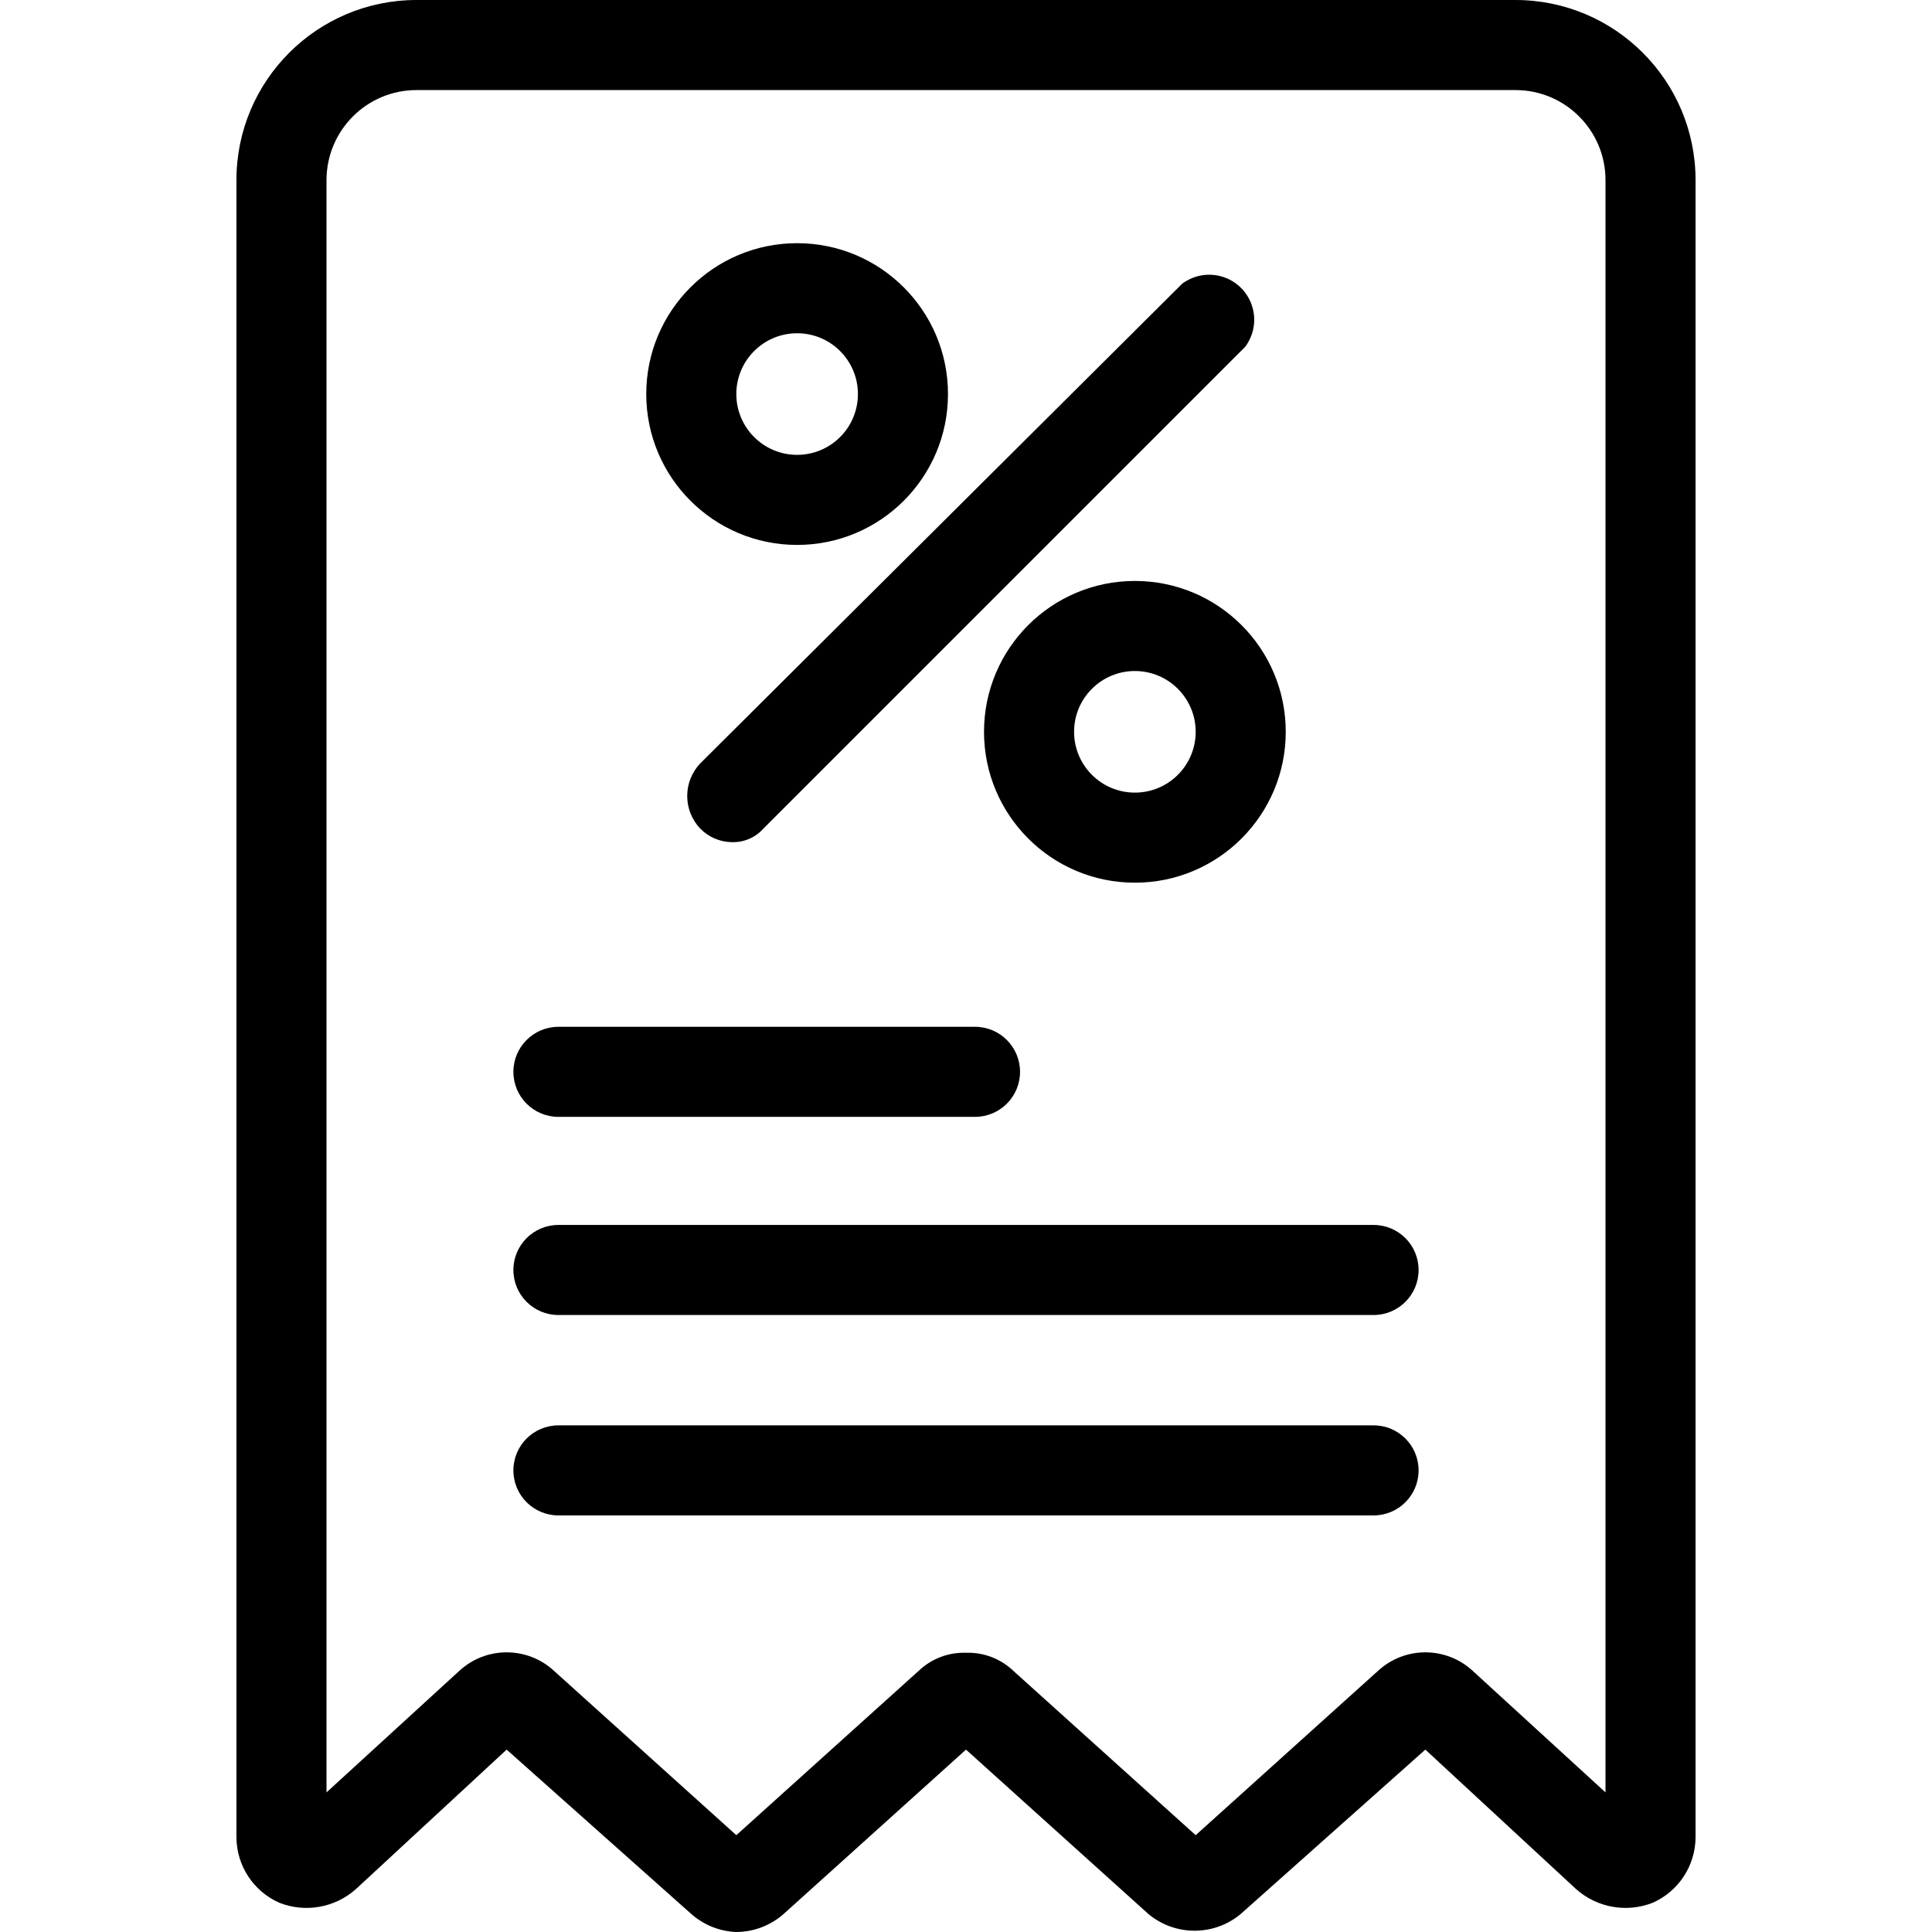<?xml version="1.0" encoding="iso-8859-1"?>
<!-- Generator: Adobe Illustrator 19.0.0, SVG Export Plug-In . SVG Version: 6.00 Build 0)  -->
<svg version="1.1" id="Capa_1" xmlns="http://www.w3.org/2000/svg" xmlns:xlink="http://www.w3.org/1999/xlink" x="0px" y="0px"
	 viewBox="0 0 448.261 448.261" style="enable-background:new 0 0 448.261 448.261;" xml:space="preserve">
<g>
	<g>
		<g>
			<path d="M351.608,0H96.653C73.57,0,54.857,18.713,54.857,41.796v384.522c0.049,6.561,3.932,12.486,9.927,15.151
				c6.039,2.383,12.905,1.171,17.763-3.135l35.004-32.392l42.841,38.139c2.895,2.559,6.588,4.036,10.449,4.18
				c4.042-0.021,7.94-1.506,10.971-4.18l42.318-38.139l42.318,38.139c6.203,5.175,15.218,5.175,21.42,0l42.841-38.139l35.004,32.392
				c4.859,4.306,11.724,5.518,17.763,3.135c5.995-2.665,9.877-8.59,9.927-15.151V41.796C393.404,18.713,374.691,0,351.608,0z
				 M372.506,415.869l-30.825-28.212c-6.2-5.71-15.743-5.71-21.943,0l-42.318,38.139l-42.318-38.139
				c-2.947-2.811-6.901-4.318-10.971-4.18c-4.07-0.138-8.025,1.368-10.971,4.18l-42.318,38.139l-42.318-38.139
				c-6.2-5.71-15.743-5.71-21.943,0l-30.824,28.212V41.796c0-11.542,9.356-20.898,20.898-20.898h254.955
				c11.542,0,20.898,9.356,20.898,20.898V415.869z"/>
			<path d="M129.567,259.135h96.653c5.771,0,10.449-4.678,10.449-10.449s-4.678-10.449-10.449-10.449h-96.653
				c-5.771,0-10.449,4.678-10.449,10.449S123.797,259.135,129.567,259.135z"/>
			<path d="M318.694,284.212H129.567c-5.771,0-10.449,4.678-10.449,10.449c0,5.771,4.678,10.449,10.449,10.449h189.127
				c5.771,0,10.449-4.678,10.449-10.449C329.143,288.89,324.465,284.212,318.694,284.212z"/>
			<path d="M318.694,330.71H129.567c-5.771,0-10.449,4.678-10.449,10.449s4.678,10.449,10.449,10.449h189.127
				c5.771,0,10.449-4.678,10.449-10.449S324.465,330.71,318.694,330.71z"/>
			<path d="M184.947,126.433c19.332,0,35.004-15.672,35.004-35.004s-15.672-35.004-35.004-35.004s-35.004,15.672-35.004,35.004
				C149.943,110.761,165.615,126.433,184.947,126.433z M184.947,77.322c7.791,0,14.106,6.316,14.106,14.106
				s-6.315,14.106-14.106,14.106c-7.791,0-14.106-6.315-14.106-14.106S177.156,77.322,184.947,77.322z"/>
			<path d="M263.314,134.792c-19.332,0-35.004,15.672-35.004,35.004c0,19.332,15.672,35.004,35.004,35.004c0,0,0,0,0,0
				c19.332,0,35.004-15.672,35.004-35.004S282.646,134.792,263.314,134.792z M263.314,183.902c-7.791,0-14.106-6.315-14.106-14.106
				c0-7.791,6.316-14.106,14.106-14.106s14.106,6.315,14.106,14.106C277.42,177.587,271.105,183.902,263.314,183.902z"/>
			<path d="M162.482,192.261c1.929,1.969,4.558,3.095,7.314,3.135c2.782,0.089,5.46-1.059,7.314-3.135L288.914,80.457
				c2.786-3.715,2.786-8.824,0-12.539c-3.462-4.617-10.012-5.552-14.629-2.09L162.482,177.11
				C158.435,181.35,158.435,188.022,162.482,192.261z"/>
		</g>
	</g>
</g>
<g>
</g>
<g>
</g>
<g>
</g>
<g>
</g>
<g>
</g>
<g>
</g>
<g>
</g>
<g>
</g>
<g>
</g>
<g>
</g>
<g>
</g>
<g>
</g>
<g>
</g>
<g>
</g>
<g>
</g>
</svg>
